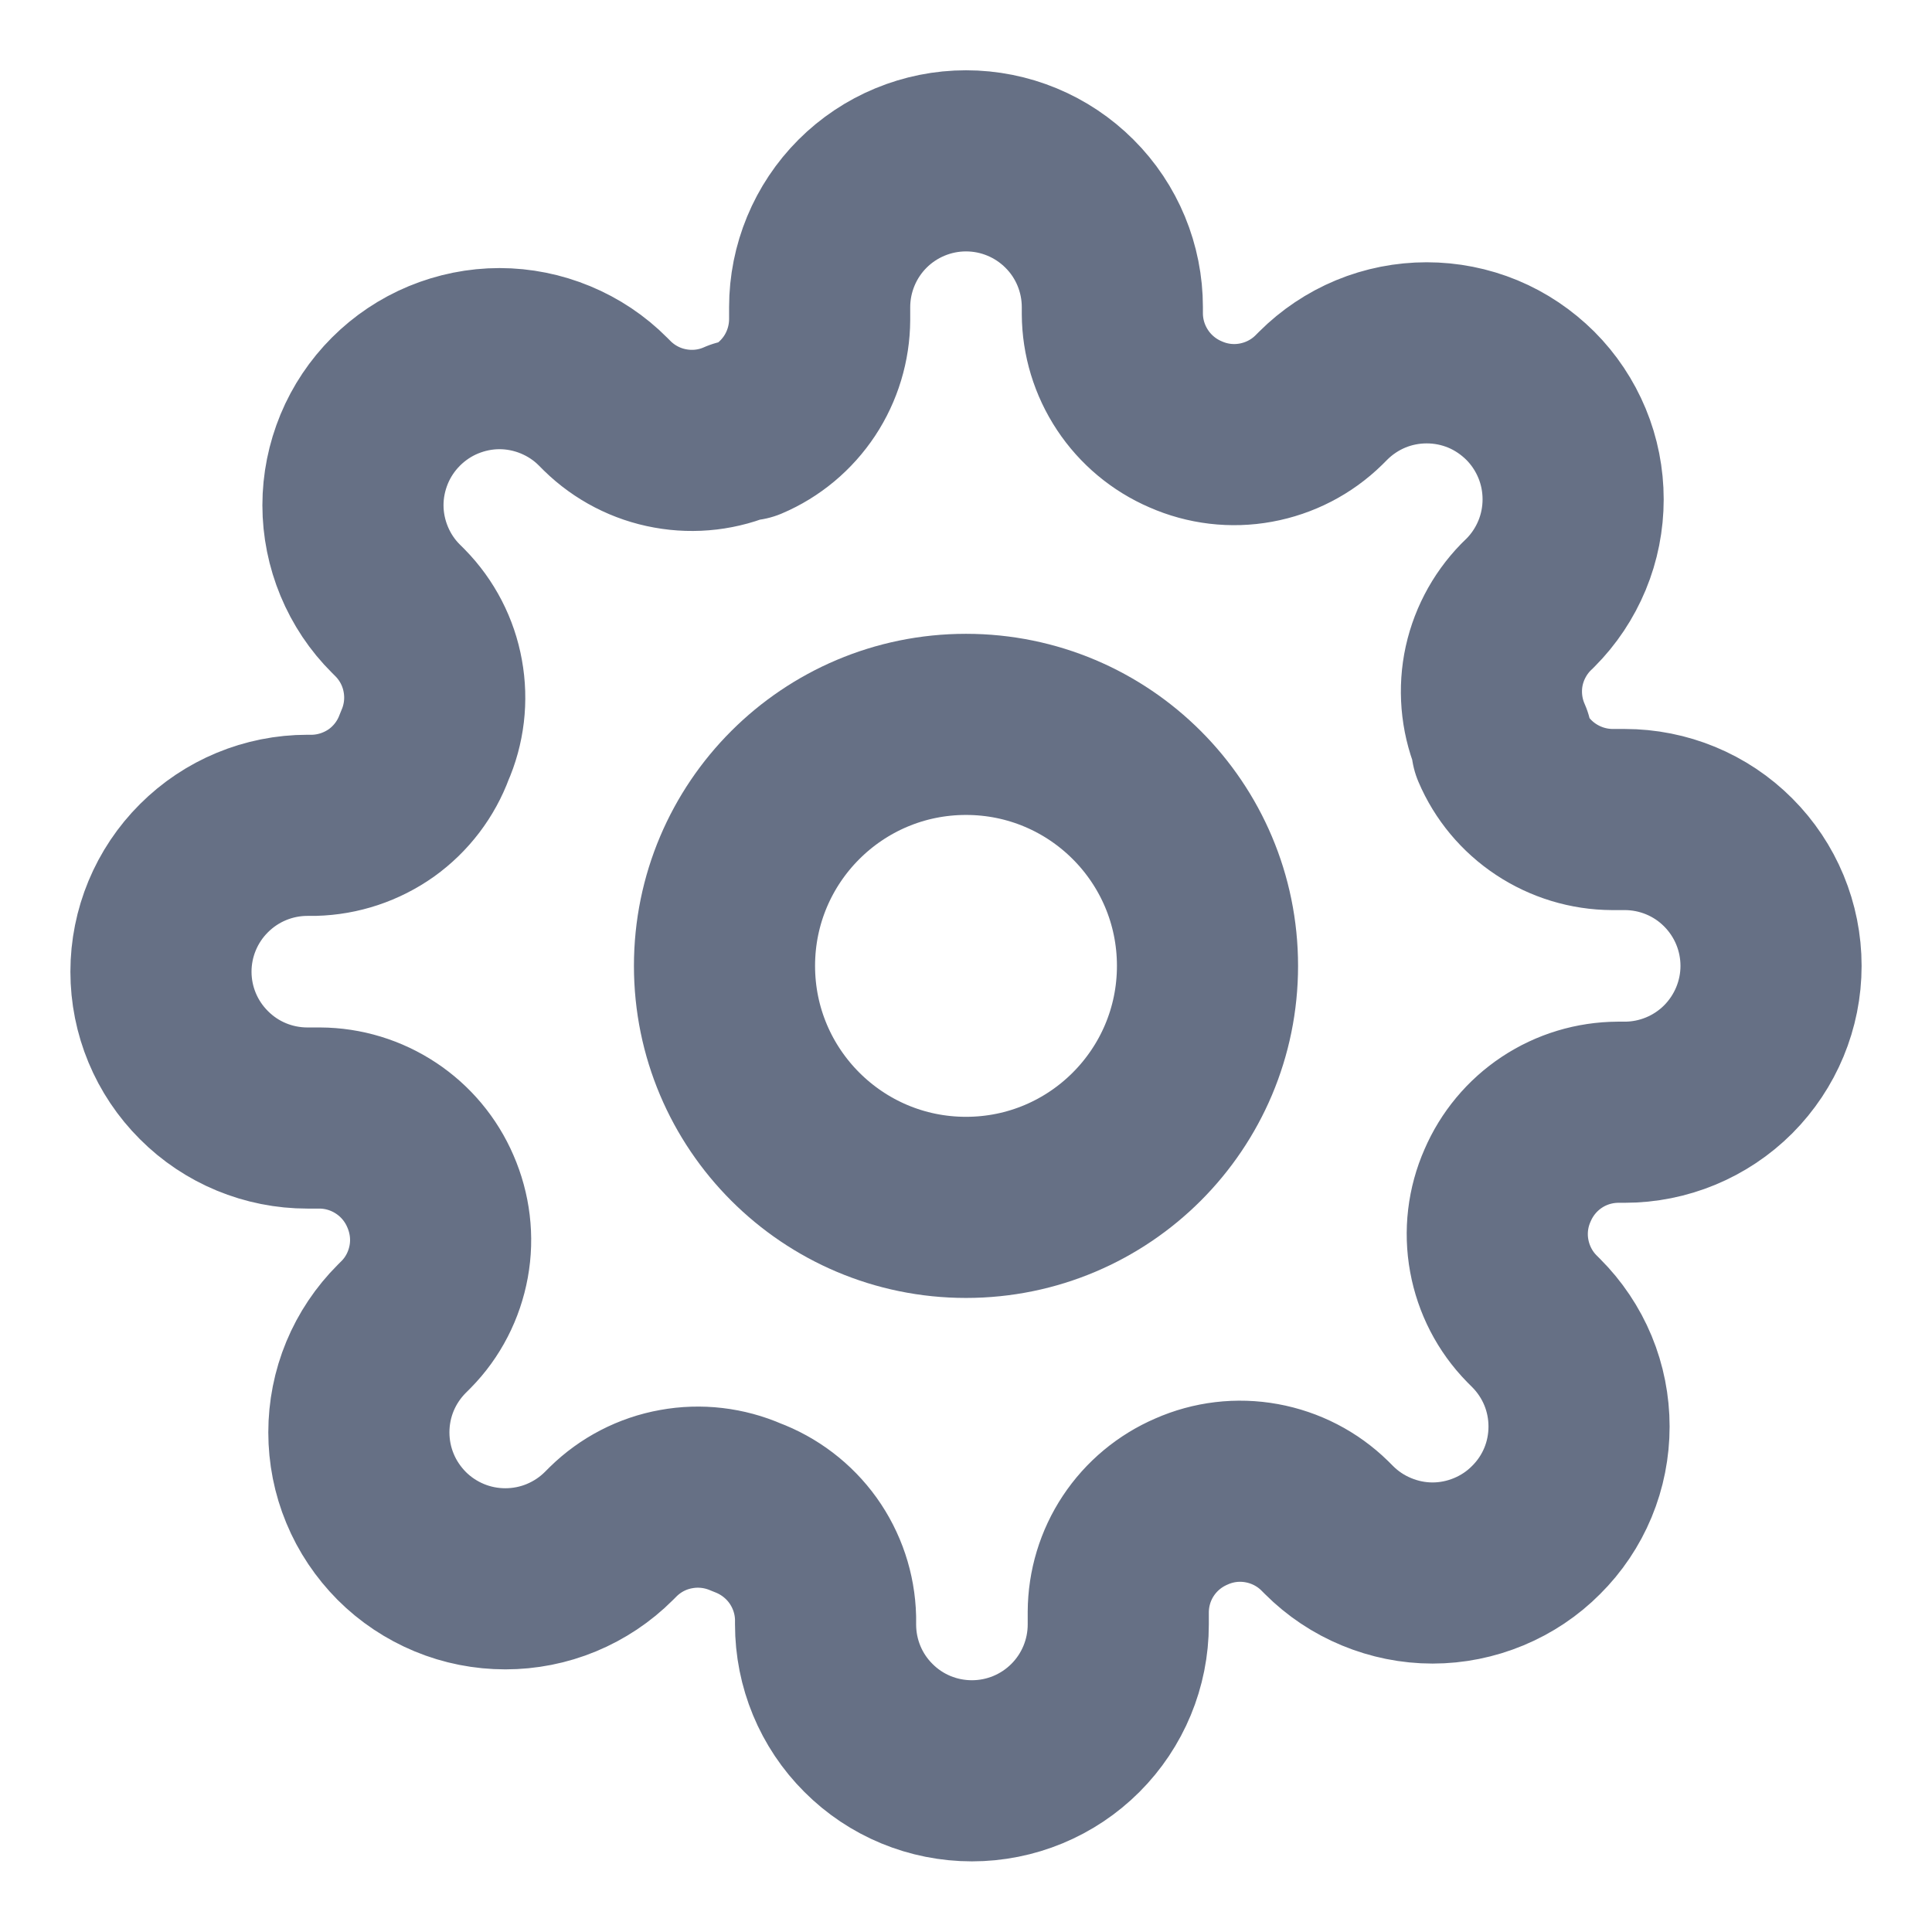<svg width="16" height="16" viewBox="0 0 16 16" fill="none" xmlns="http://www.w3.org/2000/svg">
<g clip-path="url(#clip0_860_35708)">
<path d="M8 9.999C9.105 9.999 10 9.103 10 7.999C10 6.894 9.105 5.999 8 5.999C6.896 5.999 6 6.894 6 7.999C6 9.103 6.896 9.999 8 9.999Z" stroke="#667085" stroke-width="1.5" stroke-linecap="round" stroke-linejoin="round"/>
<path d="M12.485 9.817C12.404 10 12.38 10.203 12.416 10.399C12.452 10.596 12.545 10.777 12.685 10.92L12.721 10.956C12.834 11.069 12.924 11.203 12.985 11.35C13.046 11.497 13.077 11.655 13.077 11.814C13.077 11.973 13.046 12.131 12.985 12.278C12.924 12.425 12.834 12.559 12.721 12.671C12.609 12.784 12.475 12.873 12.328 12.934C12.181 12.995 12.023 13.027 11.864 13.027C11.704 13.027 11.547 12.995 11.4 12.934C11.252 12.873 11.119 12.784 11.006 12.671L10.97 12.635C10.827 12.495 10.646 12.402 10.449 12.366C10.252 12.33 10.05 12.354 9.867 12.435C9.688 12.512 9.535 12.639 9.427 12.802C9.319 12.965 9.262 13.155 9.261 13.35V13.453C9.261 13.775 9.133 14.083 8.906 14.31C8.678 14.538 8.37 14.665 8.049 14.665C7.727 14.665 7.419 14.538 7.192 14.31C6.964 14.083 6.837 13.775 6.837 13.453V13.399C6.832 13.198 6.767 13.004 6.65 12.84C6.533 12.677 6.37 12.553 6.182 12.483C5.999 12.403 5.796 12.379 5.6 12.415C5.403 12.45 5.222 12.544 5.079 12.684L5.043 12.72C4.93 12.833 4.796 12.922 4.649 12.983C4.502 13.044 4.344 13.075 4.185 13.075C4.026 13.075 3.868 13.044 3.721 12.983C3.574 12.922 3.44 12.833 3.327 12.72C3.215 12.607 3.125 12.474 3.064 12.326C3.003 12.179 2.972 12.022 2.972 11.862C2.972 11.703 3.003 11.545 3.064 11.398C3.125 11.251 3.215 11.117 3.327 11.005L3.364 10.968C3.504 10.826 3.597 10.644 3.633 10.447C3.669 10.251 3.644 10.048 3.564 9.865C3.487 9.686 3.359 9.533 3.197 9.426C3.034 9.318 2.844 9.26 2.649 9.259H2.546C2.224 9.259 1.916 9.132 1.689 8.904C1.461 8.677 1.333 8.369 1.333 8.047C1.333 7.726 1.461 7.417 1.689 7.19C1.916 6.963 2.224 6.835 2.546 6.835H2.6C2.801 6.83 2.995 6.765 3.159 6.649C3.322 6.532 3.446 6.369 3.515 6.181C3.596 5.998 3.62 5.795 3.584 5.598C3.549 5.402 3.455 5.22 3.315 5.077L3.279 5.041C3.166 4.929 3.077 4.795 3.016 4.648C2.955 4.501 2.923 4.343 2.923 4.184C2.923 4.024 2.955 3.867 3.016 3.719C3.077 3.572 3.166 3.439 3.279 3.326C3.392 3.213 3.525 3.124 3.672 3.063C3.82 3.002 3.977 2.97 4.137 2.97C4.296 2.97 4.454 3.002 4.601 3.063C4.748 3.124 4.882 3.213 4.994 3.326L5.03 3.362C5.173 3.502 5.355 3.596 5.551 3.631C5.748 3.667 5.951 3.643 6.133 3.562H6.182C6.361 3.486 6.514 3.358 6.622 3.195C6.729 3.033 6.787 2.842 6.788 2.647V2.544C6.788 2.223 6.916 1.914 7.143 1.687C7.37 1.46 7.679 1.332 8 1.332C8.322 1.332 8.63 1.46 8.857 1.687C9.085 1.914 9.212 2.223 9.212 2.544V2.599C9.213 2.794 9.271 2.984 9.379 3.147C9.486 3.309 9.639 3.437 9.818 3.514C10.001 3.595 10.204 3.619 10.4 3.583C10.597 3.547 10.778 3.454 10.921 3.314L10.958 3.277C11.07 3.165 11.204 3.075 11.351 3.014C11.498 2.953 11.656 2.922 11.815 2.922C11.975 2.922 12.132 2.953 12.28 3.014C12.427 3.075 12.56 3.165 12.673 3.277C12.786 3.39 12.875 3.524 12.936 3.671C12.997 3.818 13.028 3.976 13.028 4.135C13.028 4.294 12.997 4.452 12.936 4.599C12.875 4.746 12.786 4.88 12.673 4.993L12.636 5.029C12.497 5.172 12.403 5.353 12.367 5.55C12.332 5.746 12.356 5.949 12.437 6.132V6.181C12.513 6.36 12.641 6.513 12.803 6.62C12.966 6.728 13.157 6.786 13.352 6.787H13.455C13.776 6.787 14.085 6.914 14.312 7.142C14.539 7.369 14.667 7.677 14.667 7.999C14.667 8.32 14.539 8.628 14.312 8.856C14.085 9.083 13.776 9.211 13.455 9.211H13.4C13.205 9.212 13.015 9.269 12.852 9.377C12.689 9.485 12.562 9.638 12.485 9.817Z" stroke="#667085" stroke-width="1.5" stroke-linecap="round" stroke-linejoin="round"/>
</g>
<defs>
<clipPath id="clip0_860_35708">
<rect width="16" height="16" fill="white"/>
</clipPath>
</defs>
</svg>
